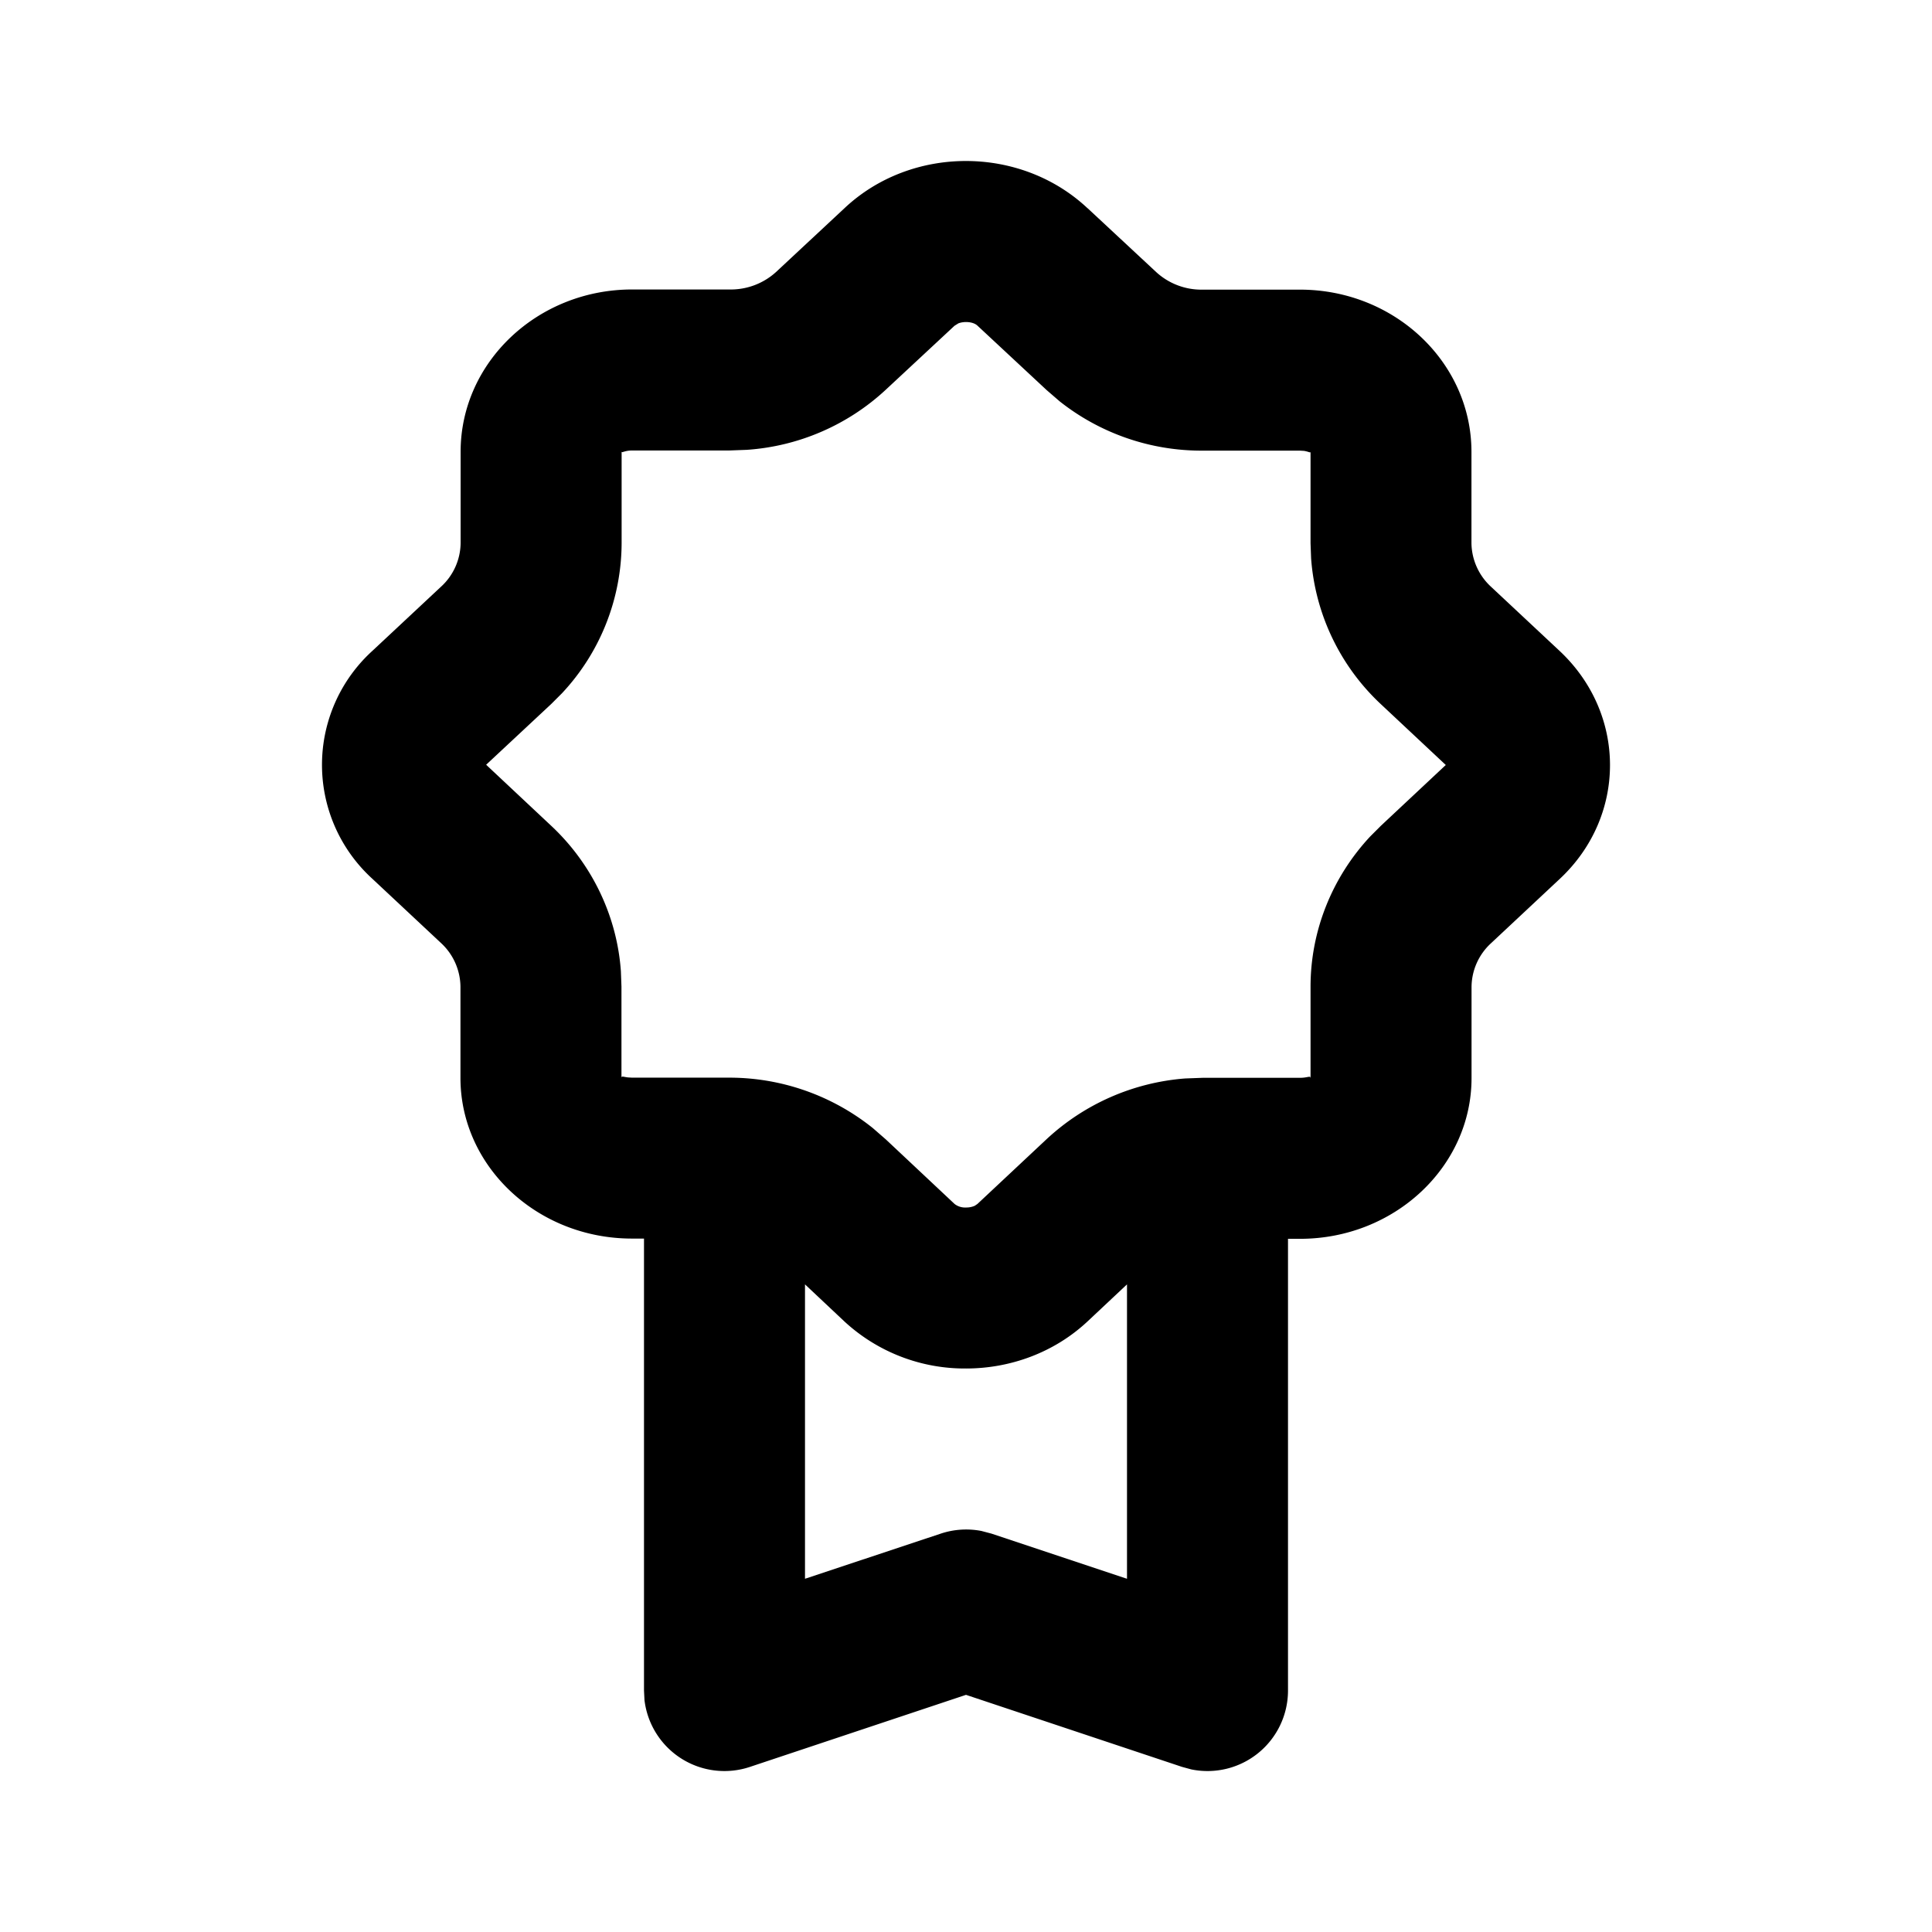 <svg xmlns="http://www.w3.org/2000/svg" viewBox="0 0 24 24"><path role="presentation" d="M13.51 2.586l.854.795a.83.83 0 00.575.217h1.21c1.175 0 2.13.904 2.13 2.016v1.134a.75.75 0 00.241.539l.855.8c.833.782.833 2.052.002 2.83l-.857.802a.745.745 0 00-.24.539v1.134c0 1.1-.956 1.997-2.13 1.997H16V21a1 1 0 01-1.202.98l-.114-.031L12 21.054l-2.684.895a1 1 0 01-1.31-.83L8 21v-5.614h-.15c-1.174 0-2.13-.895-2.13-1.996v-1.134a.749.749 0 00-.24-.54l-.855-.8a1.914 1.914 0 010-2.83l.857-.801a.745.745 0 00.24-.54V5.612c0-1.112.956-2.016 2.13-2.016h1.21a.835.835 0 00.576-.215l.855-.797c.83-.779 2.183-.779 3.016.002zM14 15.955l-.49.46c-.417.39-.964.585-1.51.585a2.202 2.202 0 01-1.51-.584l-.49-.461v3.657l1.684-.56a1 1 0 01.507-.034l.125.033 1.684.561v-3.657zM11.905 4.017l-.048.03-.852.793a2.817 2.817 0 01-1.728.748l-.214.008h-1.21c-.075 0-.114.022-.126.021l-.005-.005v1.133a2.74 2.74 0 01-.741 1.867l-.133.133-.809.755.808.758c.505.472.818 1.12.866 1.809l.007.189v1.134c0-.027.021-.013.08-.006l.05.003h1.21a2.85 2.85 0 011.782.626l.163.142.853.801A.212.212 0 0012 15a.26.26 0 00.108-.021l.034-.023.855-.801a2.847 2.847 0 011.727-.758l.215-.008h1.21c.078 0 .115-.02.127-.01l.004.013v-1.134c0-.698.27-1.362.741-1.867l.133-.133.806-.755-.808-.757a2.753 2.753 0 01-.865-1.81l-.007-.188V5.614c0 .015-.024-.004-.081-.013l-.05-.003h-1.21a2.837 2.837 0 01-1.775-.612l-.162-.14-.86-.801c-.051-.048-.161-.057-.237-.028z"/></svg>
